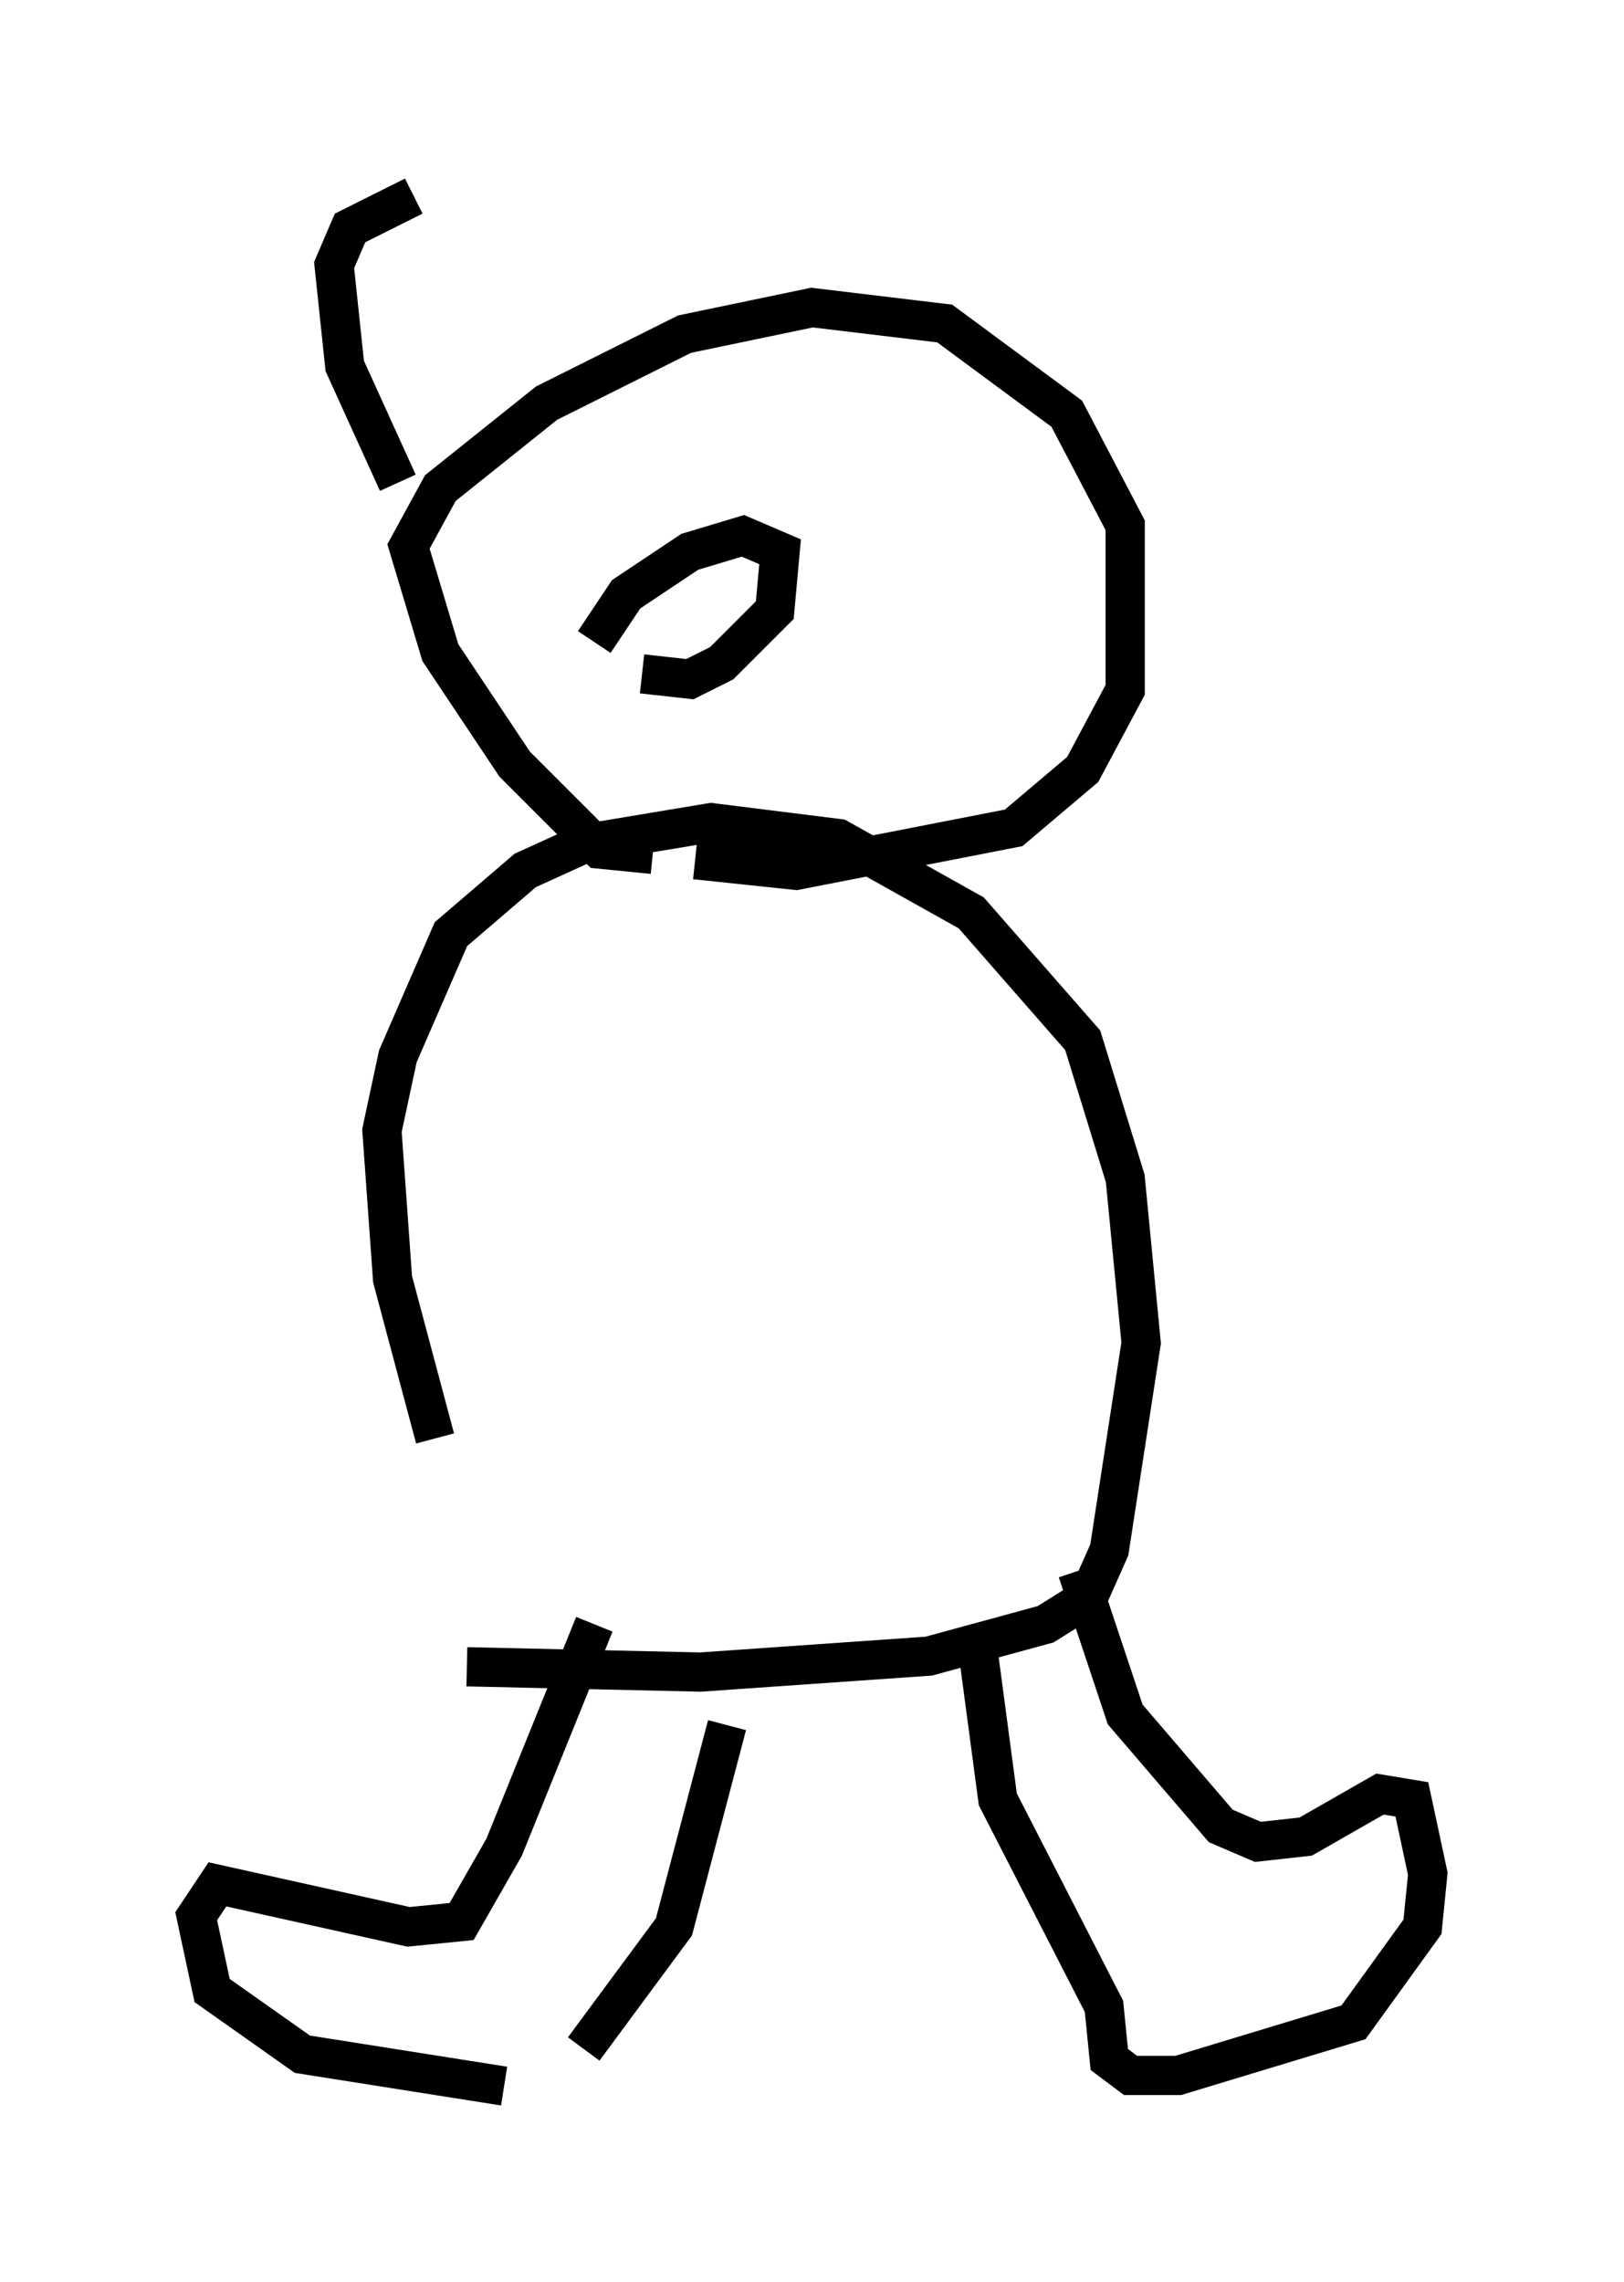 <?xml version="1.0" encoding="utf-8" ?>
<svg baseProfile="full" height="58.173" version="1.1" width="41.393" xmlns="http://www.w3.org/2000/svg" xmlns:ev="http://www.w3.org/2001/xml-events" xmlns:xlink="http://www.w3.org/1999/xlink"><defs /><rect fill="white" height="58.173" width="41.393" x="0" y="0" /><path d="M13.931, 42.889 m-2.842, -6.225 l-1.083, -4.059 -0.271, -3.789 l0.406, -1.894 1.353, -3.112 l1.894, -1.624 1.488, -0.677 l3.248, -0.541 3.248, 0.406 l3.383, 1.894 2.842, 3.248 l1.083, 3.518 0.406, 4.195 l-0.812, 5.277 -0.541, 1.218 l-1.083, 0.677 -2.977, 0.812 l-5.819, 0.406 -5.954, -0.135 m6.631, 1.488 l-1.353, 5.142 -2.3, 3.112 m0.271, -10.825 l-2.3, 5.683 -1.083, 1.894 l-1.353, 0.135 -4.871, -1.083 l-0.541, 0.812 0.406, 1.894 l2.3, 1.624 5.142, 0.812 m12.043, -11.367 l0.541, 4.059 2.706, 5.277 l0.135, 1.353 0.541, 0.406 l1.218, 0.0 4.465, -1.353 l1.759, -2.436 0.135, -1.353 l-0.406, -1.894 -0.812, -0.135 l-1.894, 1.083 -1.218, 0.135 l-0.947, -0.406 -2.436, -2.842 l-1.218, -3.654 m-10.825, -18.268 l-1.353, -0.135 -2.165, -2.165 l-1.894, -2.842 -0.812, -2.706 l0.812, -1.488 2.706, -2.165 l3.518, -1.759 3.248, -0.677 l3.383, 0.406 3.112, 2.3 l1.488, 2.842 0.0, 4.195 l-1.083, 2.03 -1.759, 1.488 l-5.548, 1.083 -2.571, -0.271 m-2.571, -5.548 l0.812, -1.218 1.624, -1.083 l1.353, -0.406 0.947, 0.406 l-0.135, 1.488 -1.353, 1.353 l-0.812, 0.406 -1.218, -0.135 m-6.225, -4.871 l-1.353, -2.977 -0.271, -2.571 l0.406, -0.947 1.624, -0.812 " fill="none" stroke="black" stroke-width="1" /></svg>
